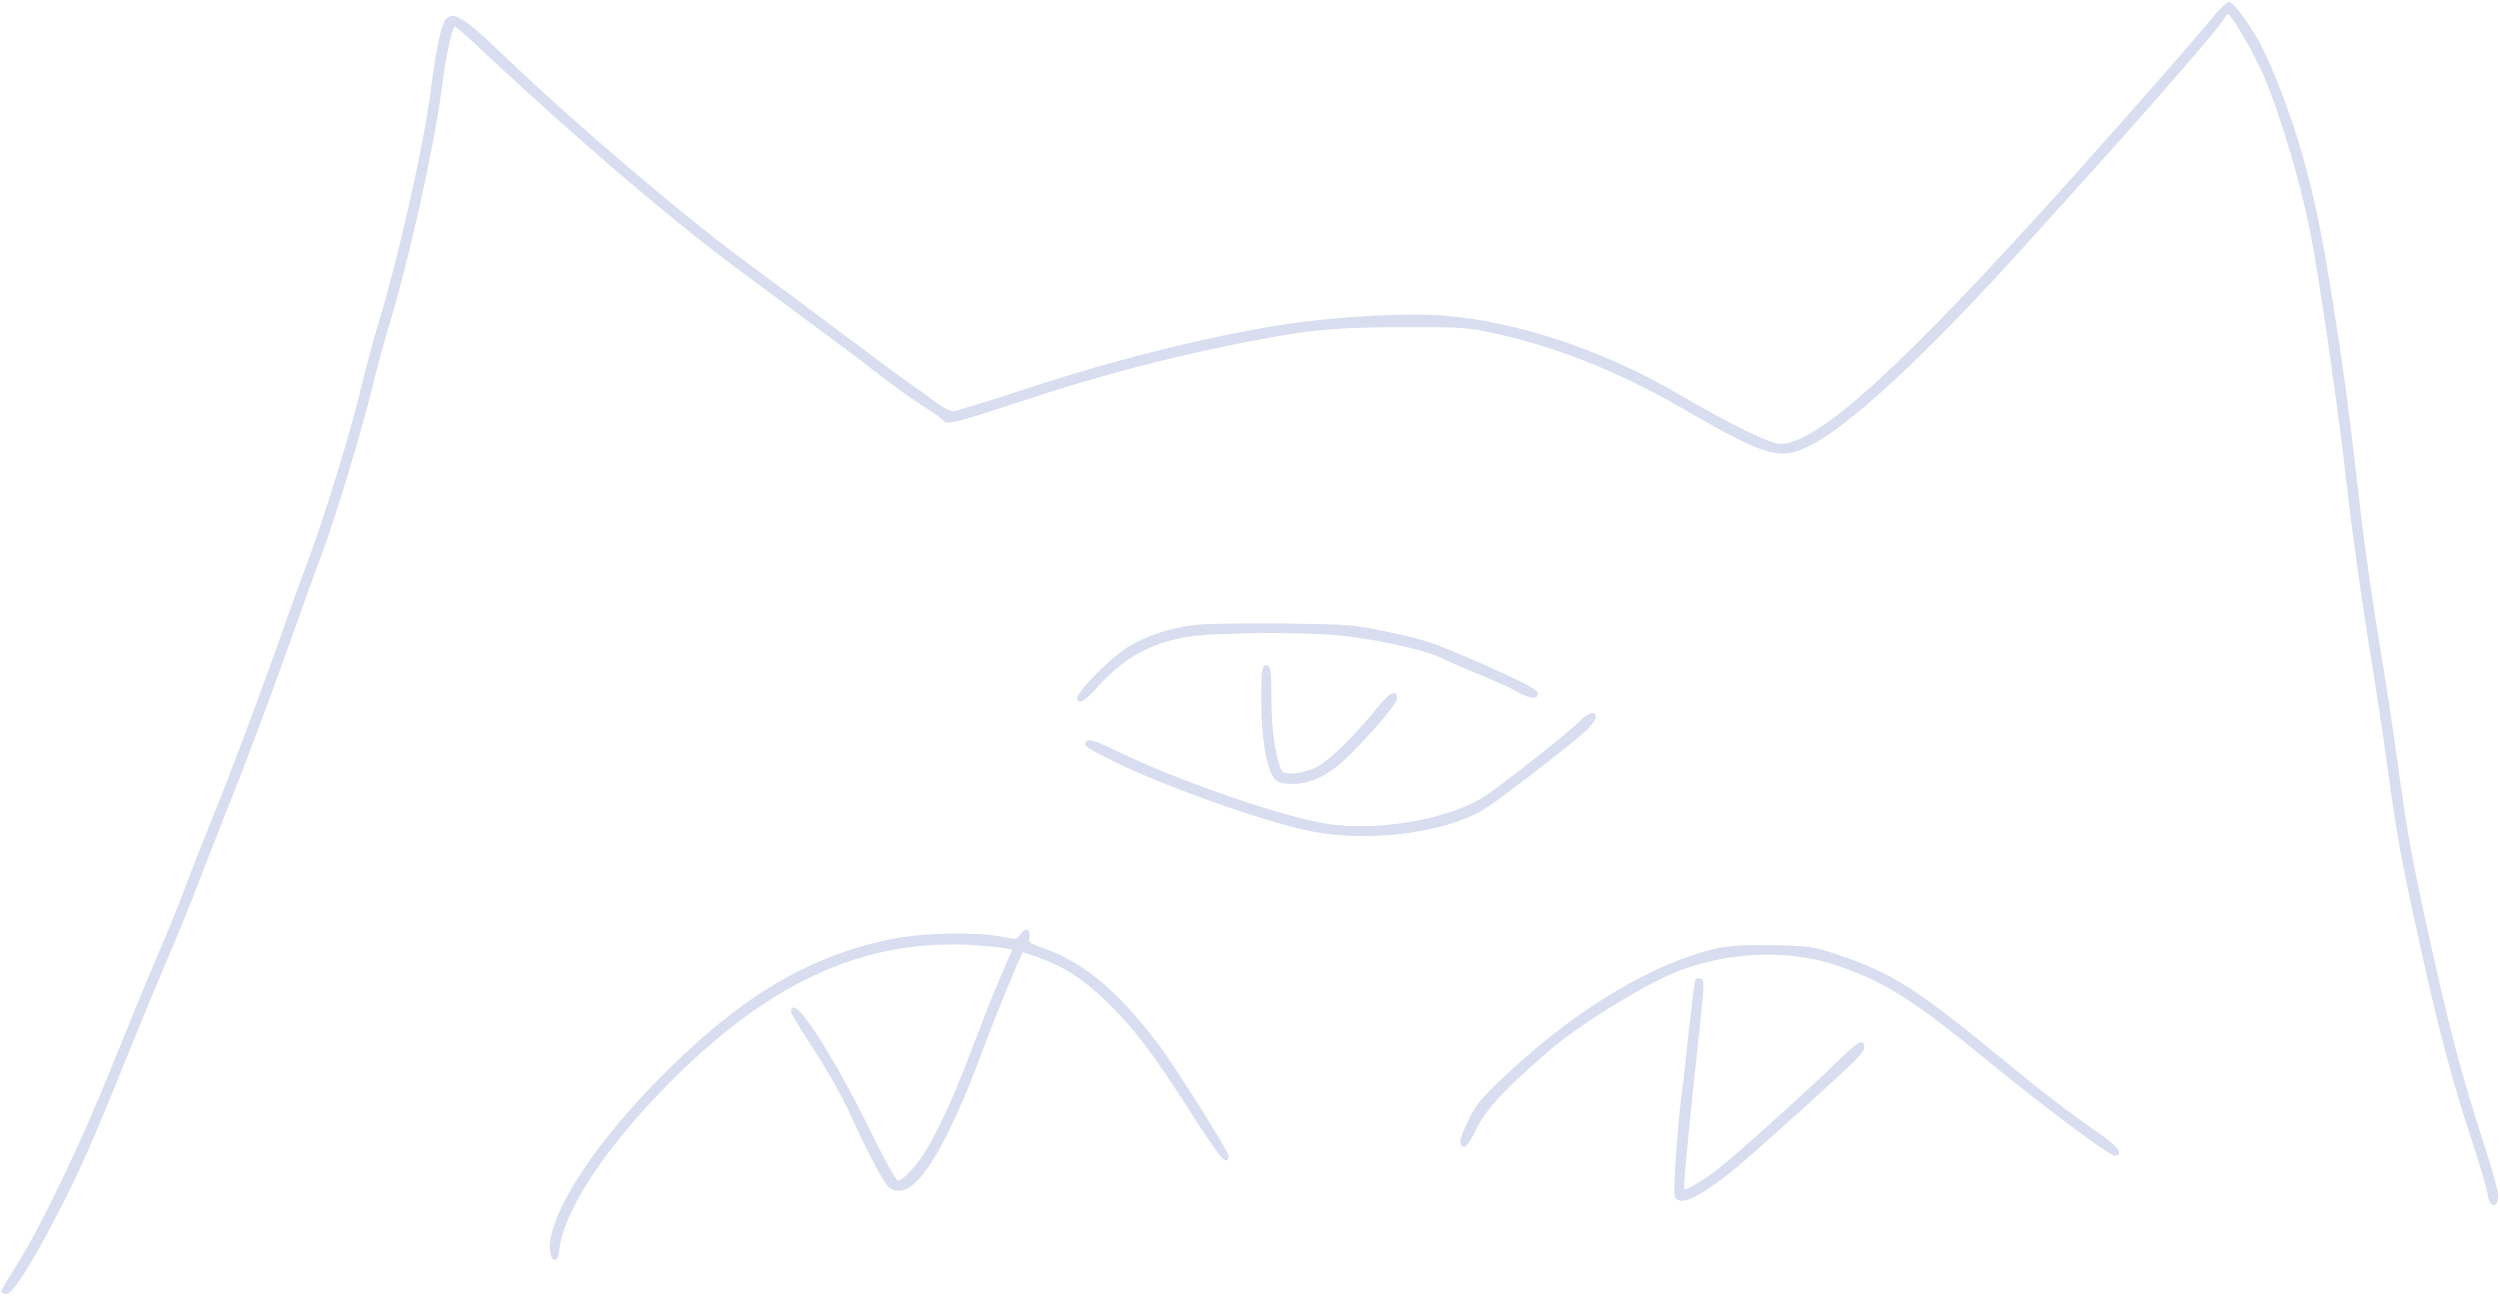 <svg xmlns="http://www.w3.org/2000/svg" version="1" stroke="#d8ddef" fill="#d8ddef" viewBox="0 0 994 516">
  <path d="M878.9 8.7c-7.2 8.7-29.2 33.9-53.3 60.8C756.9 146.1 723.1 177 707.8 177c-4.1 0-19.8-7.7-41.6-20.4-29-16.9-63-28.2-91.8-30.6-13.1-1.1-38.1.1-57.2 2.6-29.6 3.8-72.9 14.4-110.4 26.9-14.2 4.7-26.7 8.5-27.8 8.5-1.2 0-4-1.4-6.3-3-2.3-1.7-8.1-5.9-12.9-9.3-4.8-3.4-17.6-13-28.6-21.2-11-8.3-26.2-19.6-33.9-25.2-26.4-19.4-70-56.6-97.8-83.3-15.8-15.2-20-17.7-22.5-13-1.5 2.7-3.7 14.4-5.5 29-2.6 20.1-13 66.1-20.5 90.5-1.7 5.5-4.6 16.3-6.5 24-4.7 19.8-14.7 52.2-21.7 71-3.3 8.8-7.7 20.9-9.8 27-6.5 18.8-20.9 57.3-27.6 73.7-3.5 8.7-8.4 21-10.8 27.5-2.4 6.5-7.8 19.8-12 29.6-4.2 9.7-12.1 29.1-17.7 43-11.7 29.2-27.7 62.7-37.2 77.9C4 508 1 513.1 1 513.4c0 .3.7.6 1.5.6 3 0 16.7-23.7 29-50 3.6-7.7 10.6-24.3 15.6-36.8 5-12.5 12.9-31.7 17.6-42.7 4.7-11 10.8-25.8 13.5-33 2.7-7.1 7.6-19.6 10.8-27.7 6.8-16.7 19.7-51.1 27.5-73.3 2.9-8.3 7.5-21.1 10.3-28.5 6.1-16.1 17-52.3 21.2-69.9 1.7-6.9 4.4-16.9 6-22.1 7.9-25.8 18-70.9 21.1-94.5 2-15.5 4.3-25.5 5.8-25.5.5 0 6 4.8 12.2 10.7 37.2 34.8 75.2 67.2 101.9 86.9 5.2 3.9 17.4 12.9 27 20 9.6 7.1 21.8 16.2 27 20.3 5.2 4.1 13.2 9.8 17.6 12.7 4.5 2.8 8.5 5.7 8.8 6.3 1 1.6 5 .6 32.6-8.5 27.3-9 53.9-16.1 82-21.8 29-5.9 39.6-7 67.5-7 22.4-.1 26.1.1 35.7 2.2 24.9 5.3 49.9 15.2 74.3 29.2 34.5 19.9 39.6 21.6 51 16.2 16.1-7.7 46.8-36.1 87.1-80.8 29.6-32.7 38-42.1 50.9-56.8 16.8-19.1 26.3-30.3 27.6-32.8.5-1 1.4-1.8 1.9-1.8 1.4 0 10.9 16.4 14.5 24.9 6.8 16.1 14.4 41.6 18.4 61.6 3.7 18.7 11 68.9 14.6 100.5 1.9 17.3 5.8 45.2 8.5 62 2.8 16.8 6.4 40.6 8 52.8 3.6 26.2 5.1 34.5 13.1 70.7 7.2 32.6 12.1 51.1 19.9 75 3.3 9.9 6.2 19.9 6.6 22.3.7 4.6 2.7 5.2 3.2 1 .2-1.4-2.4-10.8-5.7-20.9-9.3-28.7-13.7-45.5-23-87.9-5.7-25.9-8-38.8-11.6-66-1.5-10.7-4.6-31.2-7-45.5-2.4-14.3-5.5-36.1-7-48.5-5.4-46.8-6.7-56.3-11-83.8-4.8-30.7-7.9-45.4-13.1-63.4-4.1-14.2-11.2-32.7-15.9-41.7-3.8-7.2-10.3-16.2-12.1-16.8-.7-.2-4.1 3.1-7.5 7.4z"/>
  <path d="M475 249c-10 1.2-20 4.6-26.6 8.9-8.1 5.3-21.1 18.8-19.5 20.4.8.8 2.7-.6 7.5-5.9 8.7-9.5 17.6-15.2 28.5-18.1 7.2-2 11.9-2.5 29.6-3 12.5-.3 26.6-.1 35 .6 16.1 1.3 36.9 5.8 44.3 9.5 2.8 1.4 9.7 4.4 15.3 6.6 5.6 2.3 12.1 5.2 14.4 6.6 4.6 2.6 7.5 3.1 7.5 1.1-.1-1.3-9.3-5.9-27.5-13.7-15.1-6.5-17.7-7.3-33.3-10.6-11.8-2.5-14.7-2.7-40.7-3-15.4-.1-30.9.1-34.5.6z"/>
  <path d="M502 278.5c0 14.4 1.9 26.4 4.9 30.4 1.4 1.8 2.7 2.2 6.8 2.3 7.7 0 15-3.7 23.1-11.9 9.9-10 18.2-19.9 18.2-21.7 0-3-2.5-1.5-7 4.1-9 11.2-19.3 21.3-24.4 23.8-5.2 2.6-12.9 3.4-14.2 1.4-2.5-4.1-4.4-16.3-4.4-28.7 0-11.1-.2-13.2-1.5-13.2s-1.5 2.2-1.5 13.5z"/>
  <path d="M627.9 287.6c-3.4 3.6-28.5 23.4-37 29.2-13.7 9.3-43.2 14.5-63.6 11.2-18.1-2.9-59.1-17.1-83.2-28.8-9.9-4.8-12.1-5.4-12.1-3.1 0 .5 5.5 3.5 12.3 6.8 20.5 9.9 58.8 23.4 76.4 27 22.7 4.7 52.9 1 68.9-8.4 5.2-3.1 35.5-26.4 40.7-31.3 2-2 3.7-4.2 3.7-4.9 0-2.3-2.5-1.4-6.1 2.3zM405.9 372.1c-1.4 2-1.7 2-7.9.8-10.2-2-31.7-1.5-43.7 1-33.8 7-61.4 23.9-93.8 57.3-25.6 26.3-42.4 53.1-41.3 65.8.4 4.3 2.2 4.6 2.6.5 1.6-16.1 18.4-41.6 44.6-67.9C303.8 392.1 339 375 378.9 375c9.5 0 24.1 1.5 24.1 2.5 0 .1-2 4.8-4.5 10.5-2.5 5.6-7.4 18.2-11.1 27.9-9.2 24.7-17.8 42.3-24.1 49-3.6 4-5.4 5.3-6.7 4.8-1-.4-5.9-9.3-11.8-21.4-13.2-27.2-29.8-52.9-29.8-46.1 0 .6 4.1 7.4 9.1 15s11.2 18.6 13.9 24.5c6.6 14.8 13.8 28.5 15.8 30 8.4 6.6 21-12.4 36.7-55 5.1-13.6 15.4-38.7 16-38.7.1 0 2.7.9 5.9 2 10 3.4 17.8 8.3 26.7 16.7 11.6 11.1 19 20.7 33.9 44 11.8 18.4 15 22.5 15 19 0-1.7-21.3-35.6-27.7-44-16.2-21.5-30.1-33-46.3-38.5-5-1.7-5.5-2.1-5.2-4.5.4-3.2-1-3.5-2.9-.6zM683 377.5c-24.3 5.4-54.3 23.1-80.9 47.5-12.7 11.8-14.7 14.1-17.7 20.4-3.6 7.5-4 9.1-2.4 10.1.6.4 2.6-2.7 4.6-6.9 3.7-7.7 11.2-15.8 28.4-30.7 11.5-10 34.9-24.7 49.1-31 20.7-9 46.5-10.4 66.7-3.4 18.8 6.4 30.5 13.8 60.8 38.7 21.2 17.3 47.2 36.8 49.3 36.8 3 0 .3-3.2-6.6-8-12.1-8.4-22.5-16.3-39.8-30.6-32.1-26.4-42.6-33.1-63-40-10.6-3.6-11.6-3.8-26.5-4.1-10.9-.2-17.4.2-22 1.2z"/>
  <path d="M674.5 389.9c-.3.6-1.4 9.5-2.5 19.8s-2.4 22.2-3 26.3c-1.6 12.9-3.3 37.8-2.7 39.4 1.1 2.8 5.4 1.7 12.9-3.4 7.9-5.3 12.4-9.1 39-33.1 21.5-19.5 23.2-21.3 22.4-23.5-.5-1.4-2.5.1-10.4 7.7-12.7 12.3-40.2 37-47.2 42.4-5.8 4.5-13.1 8.7-13.8 8-.5-.5 1.2-19.5 4.3-48 3.7-34.4 3.8-35.2 2.7-35.9-.6-.3-1.3-.2-1.7.3z"/>
</svg>
